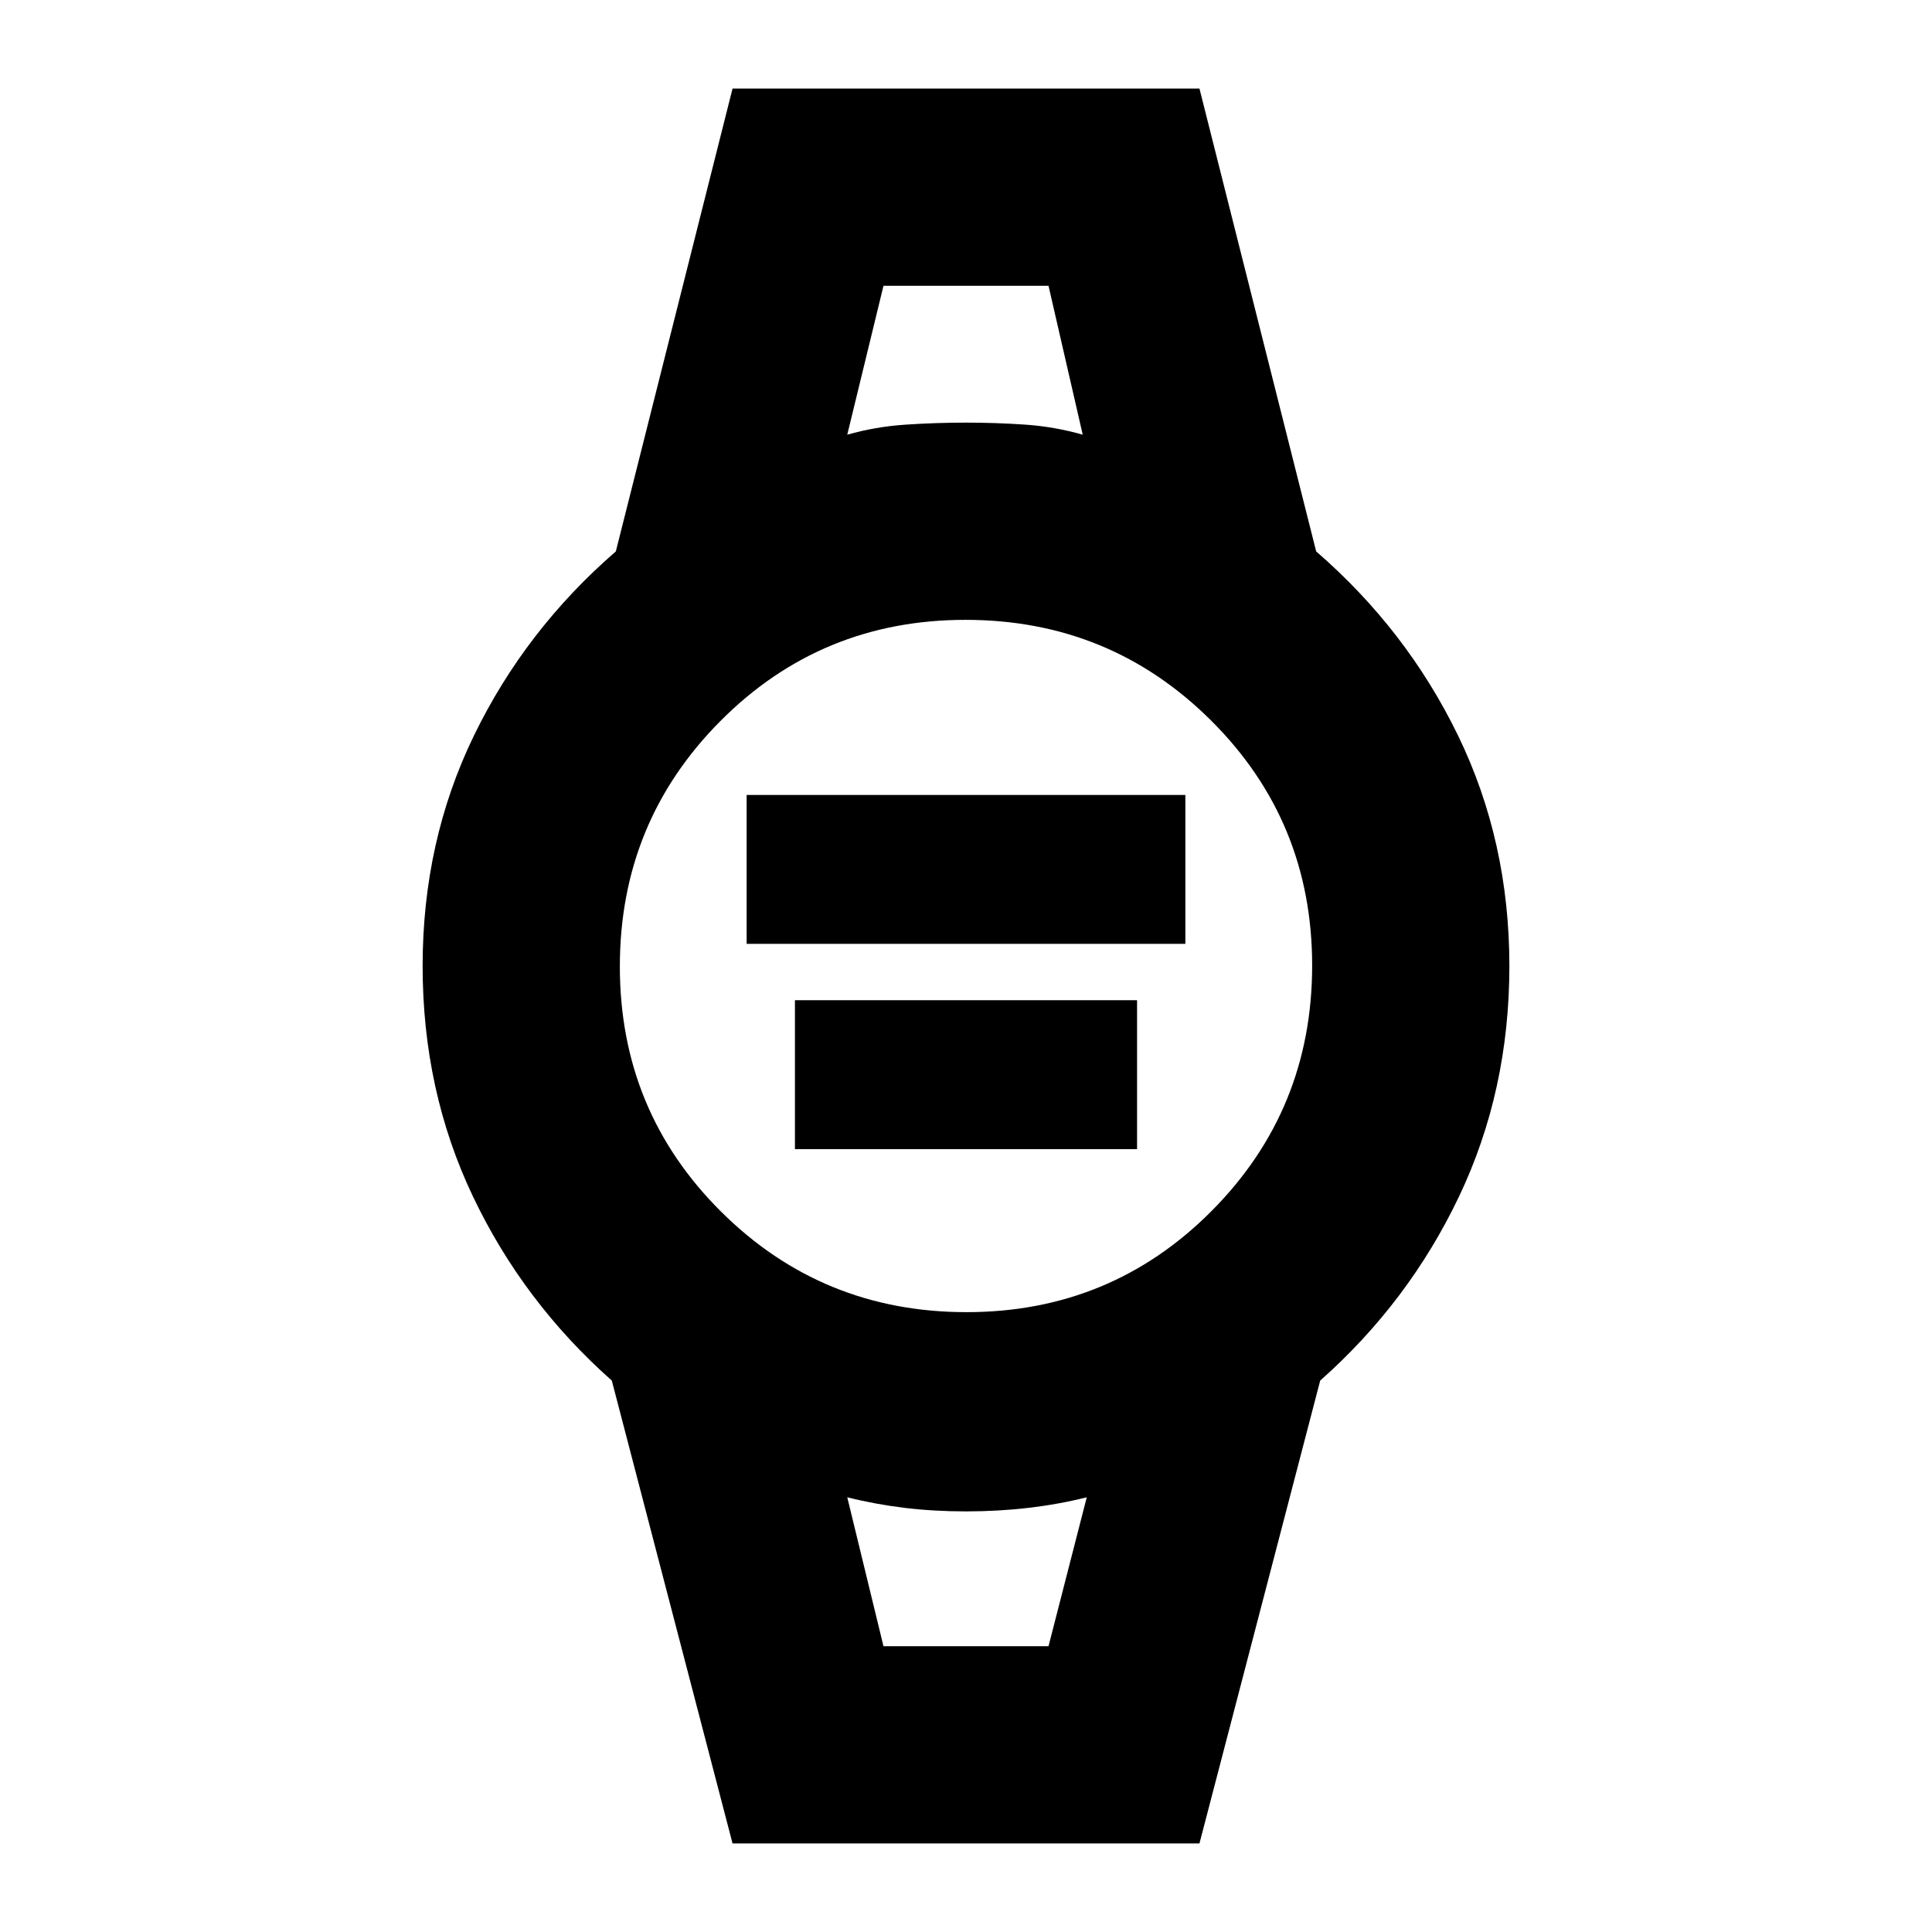 <svg xmlns="http://www.w3.org/2000/svg" height="20" viewBox="0 -960 960 960" width="20"><path d="M371-491v-74h218v74H371Zm24 102v-74h170v74H395ZM364-44l-60-230q-44-39-69-91.5T210-480q0-62 25.5-114.5T306-686l58-230h232l58 230q45 39 70.5 91.5T750-480q0 62-25 114.5T656-274L596-44H364Zm116.24-264Q552-308 602-358.24t50-122Q652-552 601.76-602t-122-50Q408-652 358-601.76t-50 122Q308-408 358.24-358t122 50ZM421-744q14-4 29-5t30-1q15 0 29.5 1t28.5 5l-17-74h-82l-18 74Zm18 602h82l19-74q-14 3.5-29 5.25T480-209q-16 0-30.5-1.75T421-216l18 74Zm-18-676h117-117Zm18 676h-18 119-101Z"/></svg>